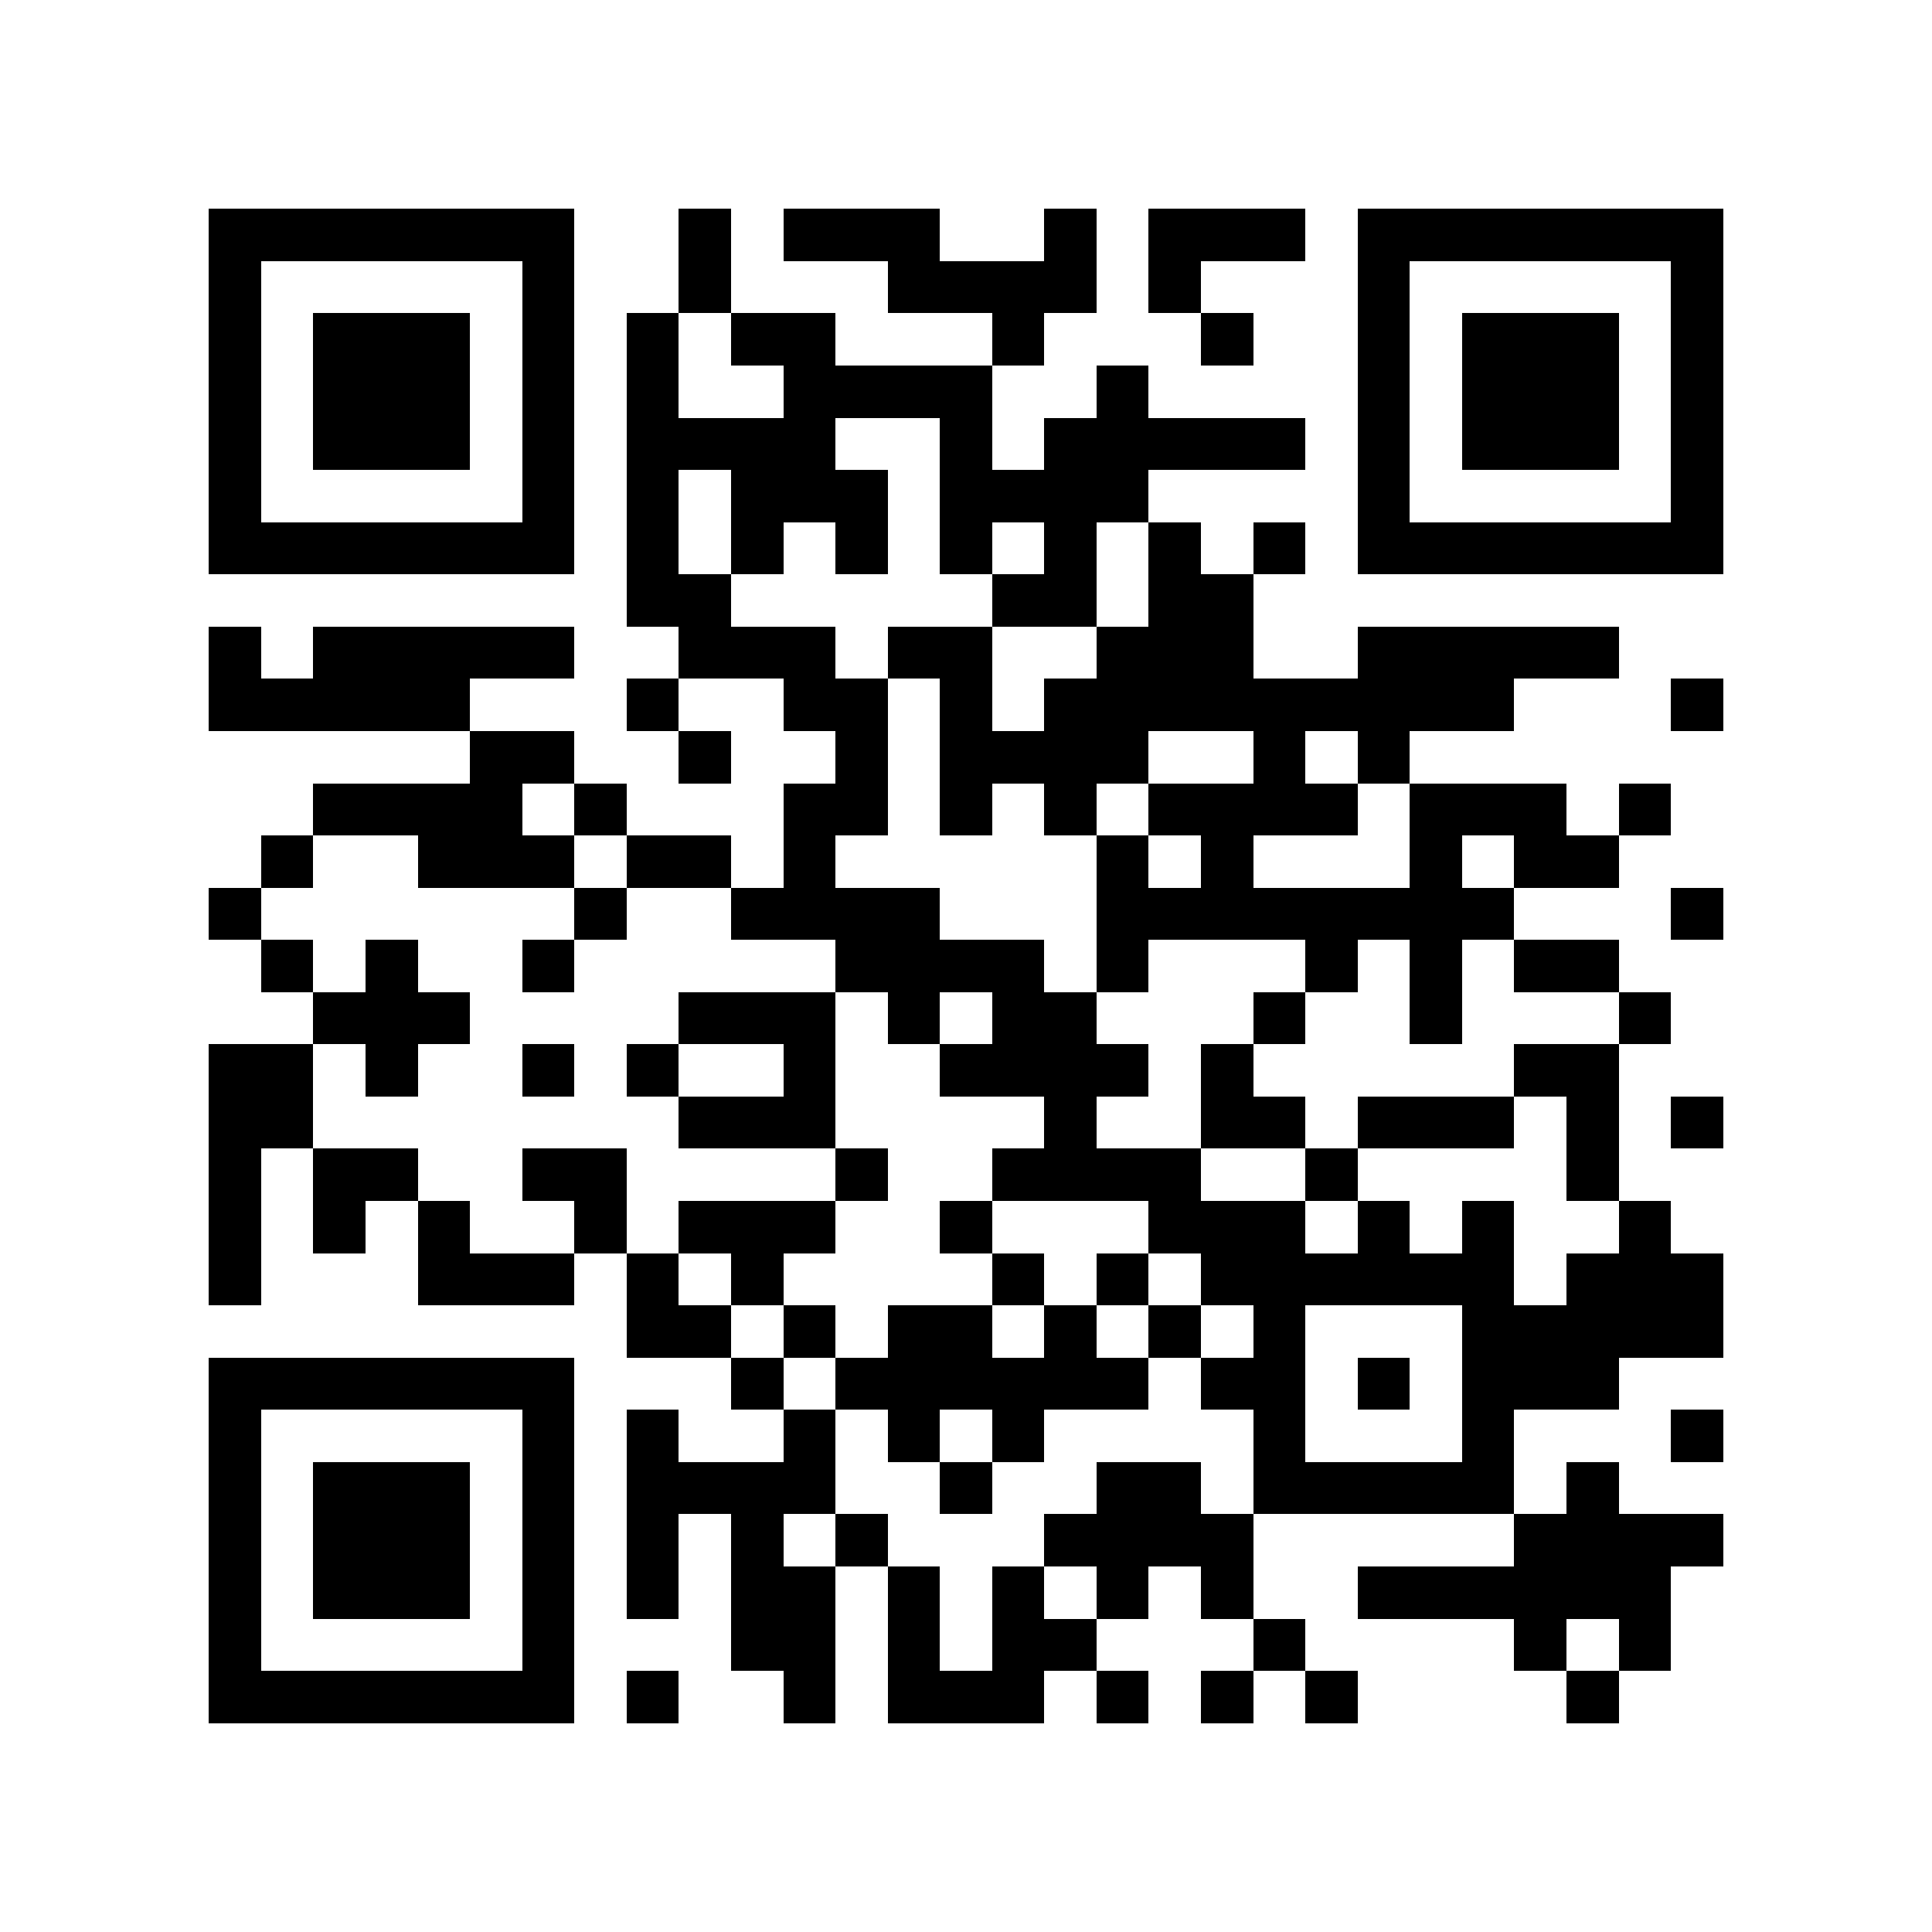 <?xml version="1.0" encoding="utf-8"?><!DOCTYPE svg PUBLIC "-//W3C//DTD SVG 1.1//EN" "http://www.w3.org/Graphics/SVG/1.1/DTD/svg11.dtd"><svg xmlns="http://www.w3.org/2000/svg" viewBox="0 0 37 37" shape-rendering="crispEdges"><path fill="#ffffff" d="M0 0h37v37H0z"/><path stroke="#000000" d="M4 4.5h7m2 0h1m1 0h3m2 0h1m1 0h3m1 0h7M4 5.5h1m5 0h1m2 0h1m3 0h4m1 0h1m3 0h1m5 0h1M4 6.5h1m1 0h3m1 0h1m1 0h1m1 0h2m3 0h1m3 0h1m2 0h1m1 0h3m1 0h1M4 7.5h1m1 0h3m1 0h1m1 0h1m2 0h4m2 0h1m4 0h1m1 0h3m1 0h1M4 8.5h1m1 0h3m1 0h1m1 0h4m2 0h1m1 0h5m1 0h1m1 0h3m1 0h1M4 9.5h1m5 0h1m1 0h1m1 0h3m1 0h4m4 0h1m5 0h1M4 10.5h7m1 0h1m1 0h1m1 0h1m1 0h1m1 0h1m1 0h1m1 0h1m1 0h7M12 11.5h2m5 0h2m1 0h2M4 12.5h1m1 0h5m2 0h3m1 0h2m2 0h3m2 0h5M4 13.5h5m3 0h1m2 0h2m1 0h1m1 0h9m3 0h1M9 14.5h2m2 0h1m2 0h1m1 0h4m2 0h1m1 0h1M6 15.5h4m1 0h1m3 0h2m1 0h1m1 0h1m1 0h4m1 0h3m1 0h1M5 16.5h1m2 0h3m1 0h2m1 0h1m5 0h1m1 0h1m3 0h1m1 0h2M4 17.5h1m6 0h1m2 0h4m3 0h8m3 0h1M5 18.5h1m1 0h1m2 0h1m5 0h4m1 0h1m3 0h1m1 0h1m1 0h2M6 19.5h3m4 0h3m1 0h1m1 0h2m3 0h1m2 0h1m3 0h1M4 20.5h2m1 0h1m2 0h1m1 0h1m2 0h1m2 0h4m1 0h1m5 0h2M4 21.5h2m7 0h3m4 0h1m2 0h2m1 0h3m1 0h1m1 0h1M4 22.5h1m1 0h2m2 0h2m4 0h1m2 0h4m2 0h1m4 0h1M4 23.5h1m1 0h1m1 0h1m2 0h1m1 0h3m2 0h1m3 0h3m1 0h1m1 0h1m2 0h1M4 24.5h1m3 0h3m1 0h1m1 0h1m4 0h1m1 0h1m1 0h6m1 0h3M12 25.5h2m1 0h1m1 0h2m1 0h1m1 0h1m1 0h1m3 0h5M4 26.5h7m3 0h1m1 0h6m1 0h2m1 0h1m1 0h3M4 27.5h1m5 0h1m1 0h1m2 0h1m1 0h1m1 0h1m4 0h1m3 0h1m3 0h1M4 28.5h1m1 0h3m1 0h1m1 0h4m2 0h1m2 0h2m1 0h5m1 0h1M4 29.5h1m1 0h3m1 0h1m1 0h1m1 0h1m1 0h1m3 0h4m5 0h4M4 30.5h1m1 0h3m1 0h1m1 0h1m1 0h2m1 0h1m1 0h1m1 0h1m1 0h1m2 0h6M4 31.5h1m5 0h1m3 0h2m1 0h1m1 0h2m3 0h1m4 0h1m1 0h1M4 32.5h7m1 0h1m2 0h1m1 0h3m1 0h1m1 0h1m1 0h1m4 0h1"/></svg>
